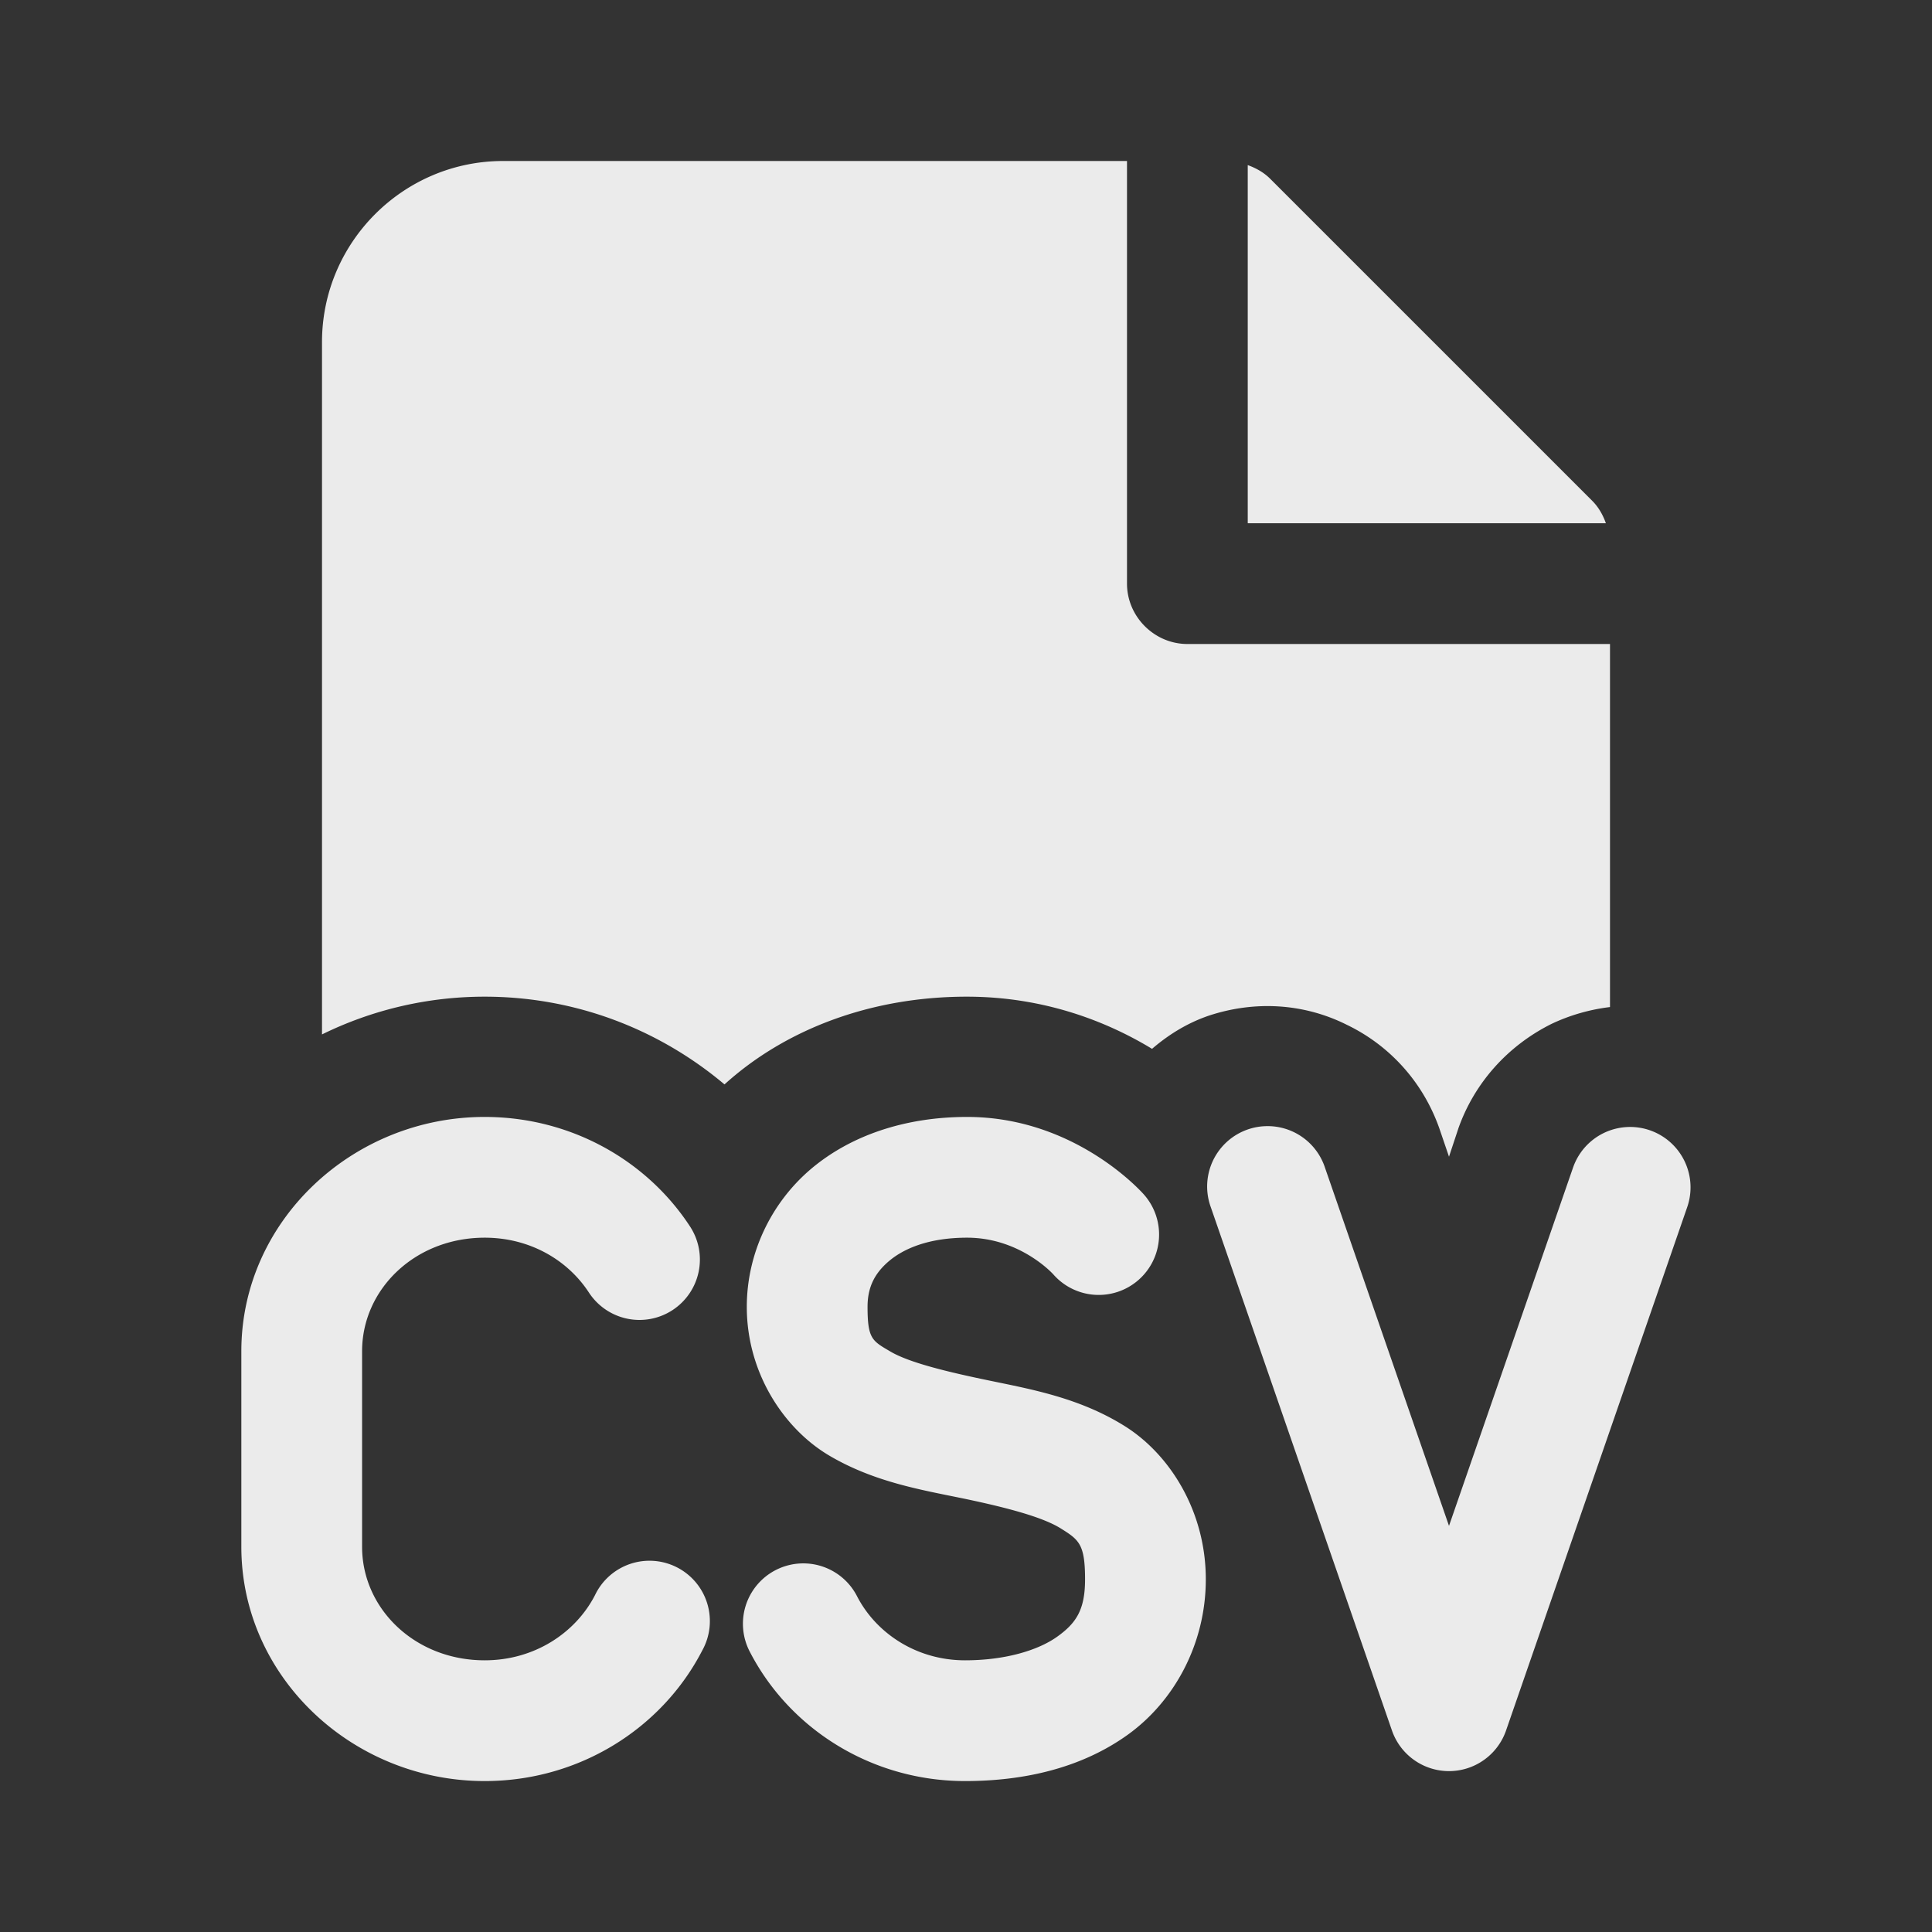 <svg fill="#EBEBEB" xmlns="http://www.w3.org/2000/svg"  viewBox="0 0 24 24" width="24px" height="24px"><rect x="0" y="0" width="24" height="24" fill="#333333" stroke="none"/><path d="M 6.25 2 C 5.01 2 4 3.01 4 4.25 L 4 12.85 C 4.61 12.55 5.3 12.381 6.02 12.381 C 7.14 12.381 8.18 12.781 9 13.471 C 9.75 12.791 10.81 12.381 12.01 12.381 C 12.97 12.381 13.751 12.689 14.311 13.029 C 14.521 12.849 14.75 12.709 15.01 12.619 C 15.58 12.429 16.19 12.46 16.73 12.73 C 17.27 12.99 17.681 13.45 17.881 14.02 L 18 14.369 L 18.119 14.01 C 18.319 13.45 18.73 12.991 19.27 12.721 C 19.5 12.611 19.75 12.54 20 12.51 L 20 8 L 14.75 8 C 14.34 8 14 7.66 14 7.25 L 14 2 L 6.25 2 z M 15.5 2.051 L 15.5 6.5 L 19.949 6.5 C 19.912 6.396 19.858 6.3 19.779 6.221 L 15.779 2.221 C 15.7 2.142 15.603 2.088 15.5 2.051 z M 6.021 13.875 C 4.381 13.875 2.998 15.166 2.998 16.785 L 2.998 19.215 C 2.998 20.834 4.381 22.125 6.021 22.125 C 7.196 22.125 8.224 21.471 8.723 20.504 A 0.75 0.75 0 1 0 7.391 19.816 C 7.15 20.283 6.641 20.625 6.021 20.625 C 5.152 20.625 4.498 19.981 4.498 19.215 L 4.498 16.785 C 4.498 16.019 5.152 15.375 6.021 15.375 C 6.585 15.375 7.054 15.655 7.316 16.057 A 0.75 0.75 0 1 0 8.572 15.236 C 8.034 14.413 7.088 13.875 6.021 13.875 z M 12.014 13.875 C 11.25 13.875 10.569 14.101 10.07 14.525 C 9.572 14.95 9.277 15.579 9.277 16.234 C 9.277 17.062 9.745 17.755 10.305 18.084 C 10.864 18.413 11.455 18.509 11.977 18.617 C 12.498 18.726 12.949 18.844 13.176 18.986 C 13.403 19.128 13.479 19.18 13.479 19.619 C 13.479 19.997 13.369 20.162 13.135 20.33 C 12.9 20.499 12.491 20.625 11.988 20.625 C 11.386 20.625 10.883 20.289 10.646 19.828 A 0.75 0.75 0 1 0 9.312 20.514 C 9.808 21.479 10.829 22.125 11.988 22.125 C 12.723 22.125 13.434 21.963 14.01 21.549 C 14.586 21.135 14.979 20.422 14.979 19.619 C 14.979 18.772 14.531 18.065 13.971 17.715 C 13.41 17.364 12.81 17.258 12.281 17.148 C 11.753 17.039 11.293 16.925 11.064 16.791 C 10.836 16.657 10.777 16.635 10.777 16.234 C 10.777 15.999 10.858 15.823 11.043 15.666 C 11.228 15.509 11.54 15.375 12.014 15.375 C 12.676 15.375 13.084 15.83 13.084 15.83 A 0.75 0.75 0 1 0 14.213 14.842 C 14.213 14.842 13.378 13.875 12.014 13.875 z M 15.711 13.99 A 0.75 0.75 0 0 0 15.041 14.996 L 17.291 21.496 A 0.75 0.75 0 0 0 18.709 21.496 L 20.959 14.996 A 0.75 0.75 0 1 0 19.541 14.504 L 18 18.955 L 16.459 14.504 A 0.75 0.75 0 0 0 15.711 13.99 z"/></svg>
